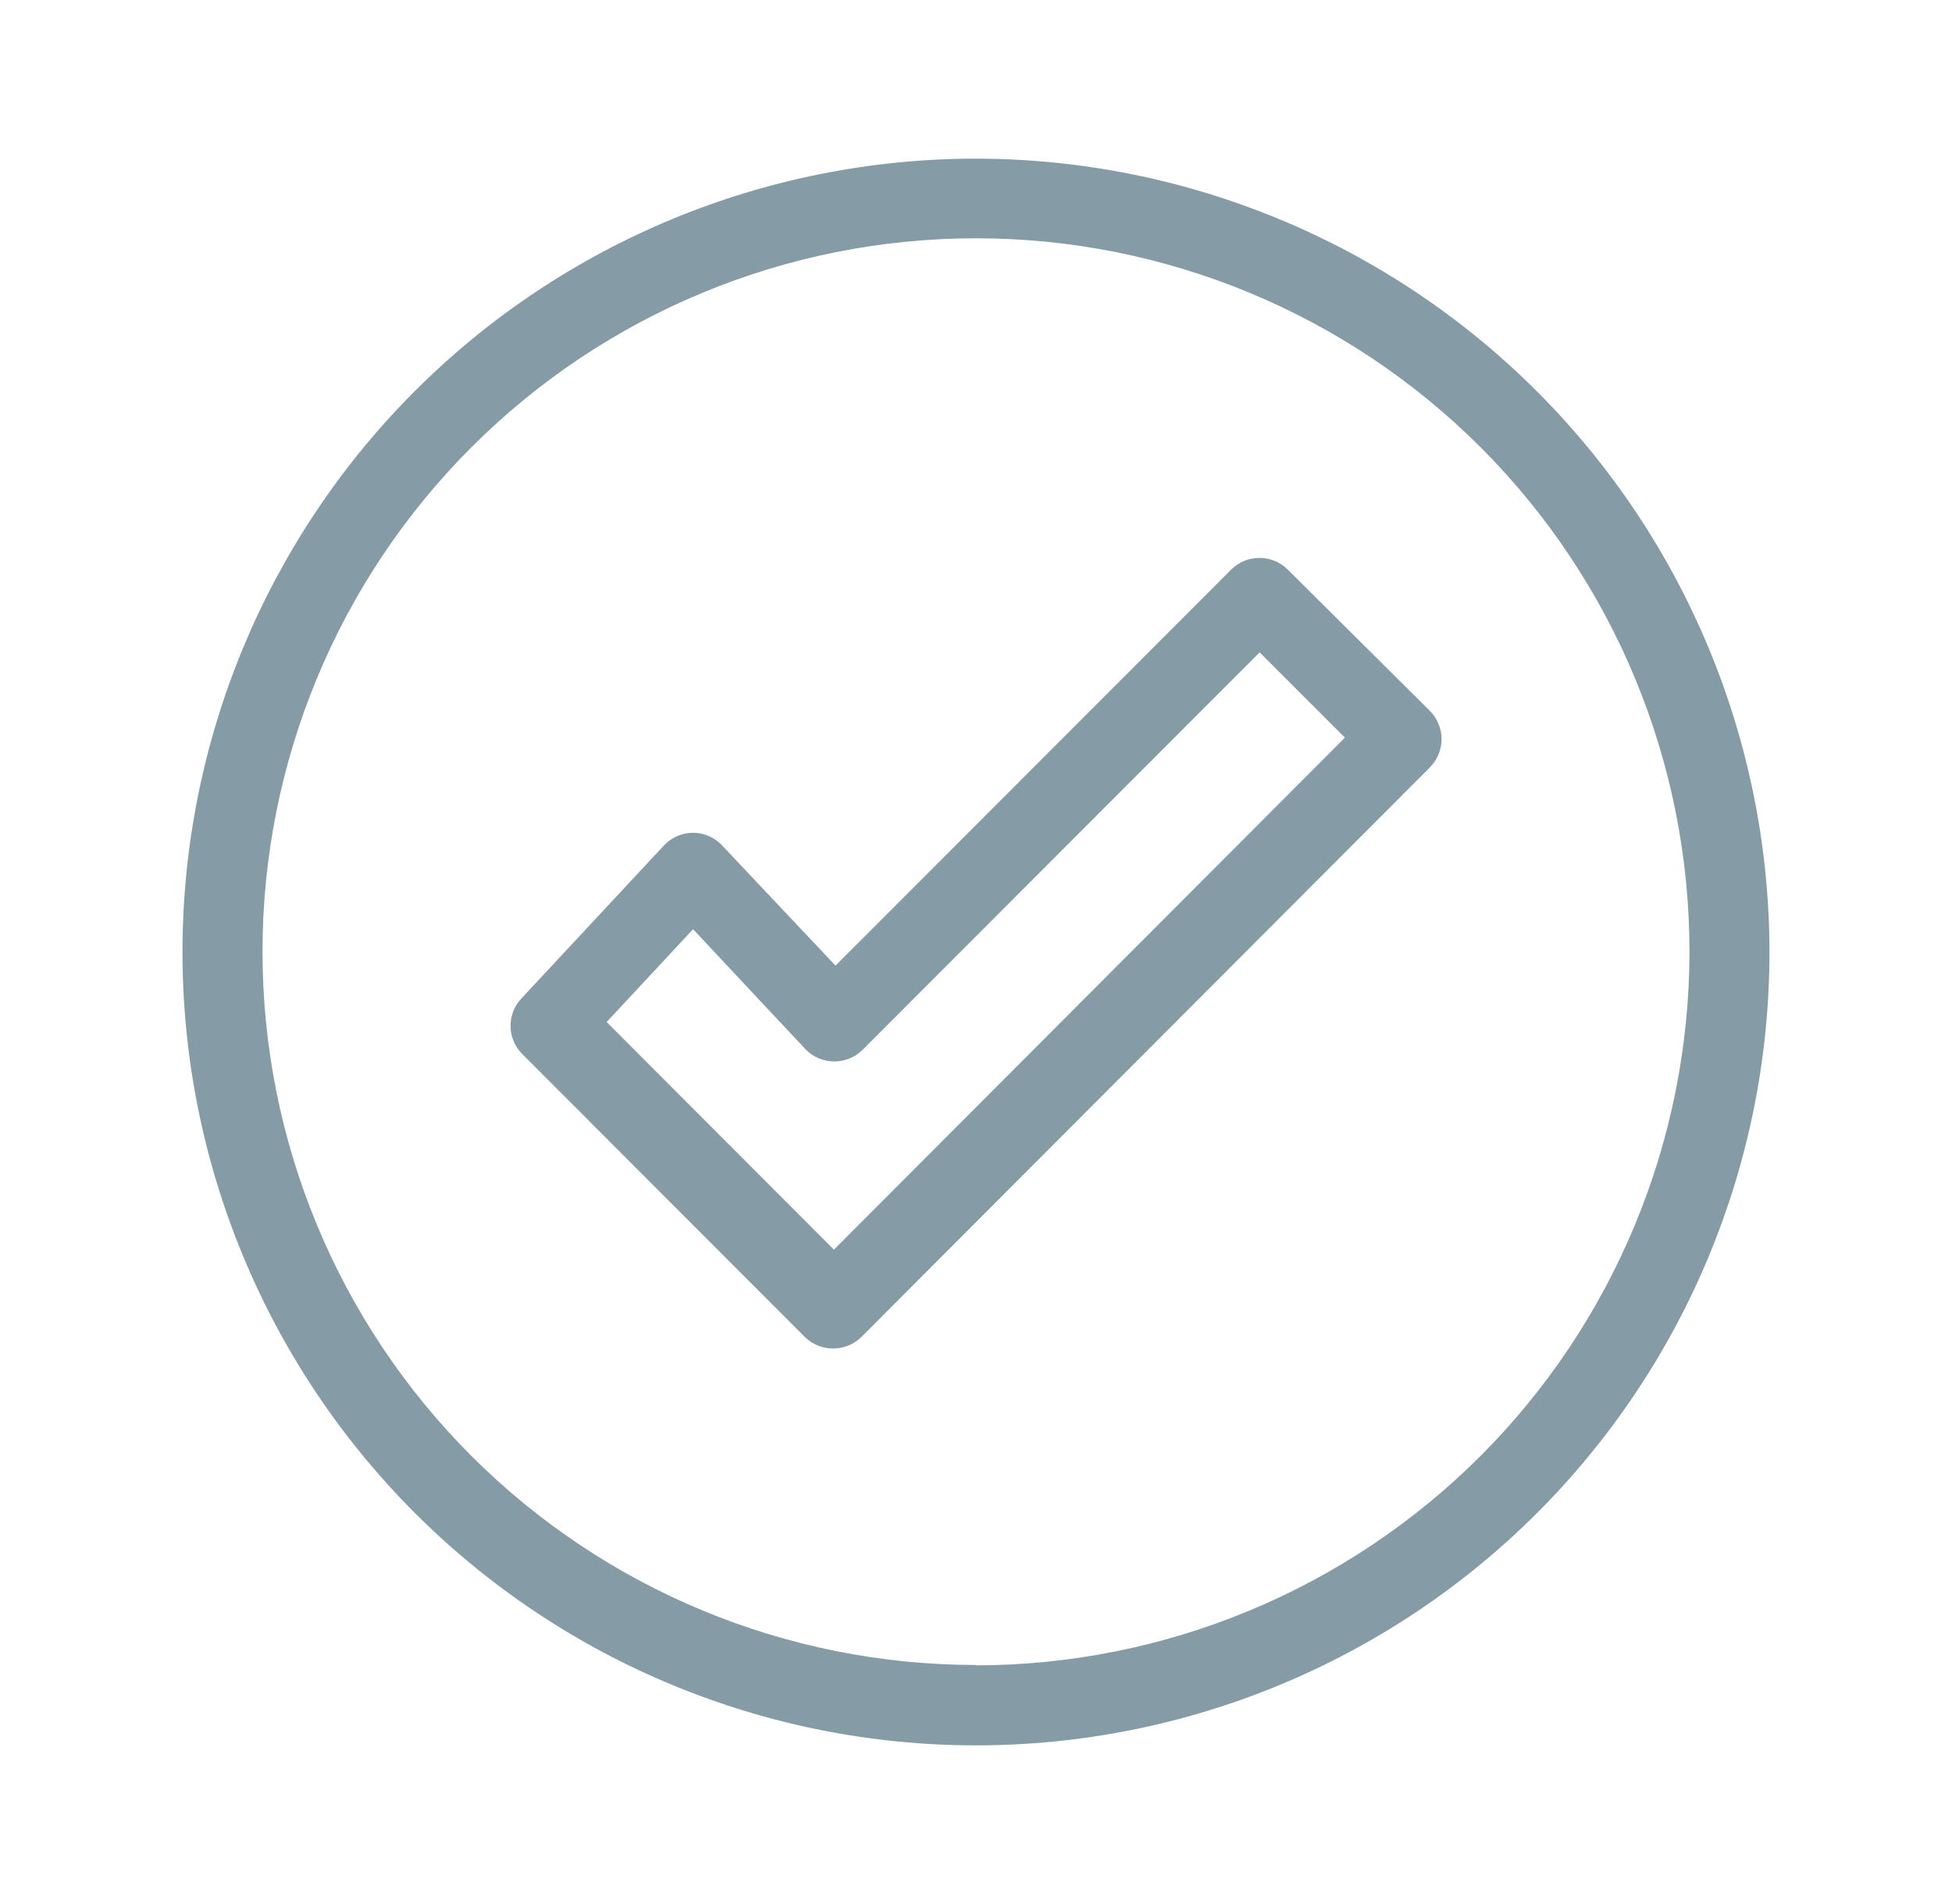 <svg width="41" height="40" viewBox="0 0 41 40" fill="none" xmlns="http://www.w3.org/2000/svg">
<path d="M27.047 11.965C26.719 11.639 26.19 11.639 25.861 11.965L17.549 20.286L15.17 17.764C15.012 17.593 14.79 17.496 14.557 17.495C14.324 17.496 14.102 17.593 13.943 17.764L10.96 20.967C10.645 21.292 10.645 21.809 10.96 22.134L16.902 28.085H16.902C17.061 28.243 17.275 28.33 17.499 28.329C17.722 28.33 17.937 28.243 18.095 28.085L30.03 16.125C30.189 15.967 30.279 15.752 30.279 15.528C30.279 15.304 30.189 15.09 30.03 14.931L27.047 11.965ZM17.516 26.253L12.742 21.471L14.557 19.521L16.919 22.043C17.077 22.207 17.296 22.299 17.524 22.299C17.752 22.299 17.971 22.207 18.129 22.043L26.458 13.705L28.249 15.496L17.516 26.253Z" fill="#859BA6"/>
<path d="M20.5 3.333C16.079 3.333 11.84 5.089 8.714 8.215C5.589 11.341 3.833 15.579 3.833 20C3.833 24.421 5.589 28.659 8.714 31.785C11.84 34.911 16.079 36.667 20.5 36.667C24.92 36.667 29.159 34.911 32.285 31.785C35.41 28.659 37.166 24.421 37.166 20C37.162 15.581 35.405 11.344 32.28 8.22C29.155 5.095 24.918 3.337 20.5 3.333L20.5 3.333ZM20.5 34.978C16.525 34.978 12.713 33.398 9.902 30.587C7.091 27.776 5.513 23.964 5.514 19.989C5.514 16.014 7.094 12.202 9.906 9.392C12.717 6.582 16.531 5.004 20.506 5.006C24.481 5.007 28.292 6.588 31.102 9.4C33.911 12.212 35.488 16.025 35.486 20C35.481 23.973 33.901 27.782 31.092 30.592C28.282 33.401 24.473 34.981 20.5 34.986L20.5 34.978Z" fill="#859BA6"/>
</svg>
